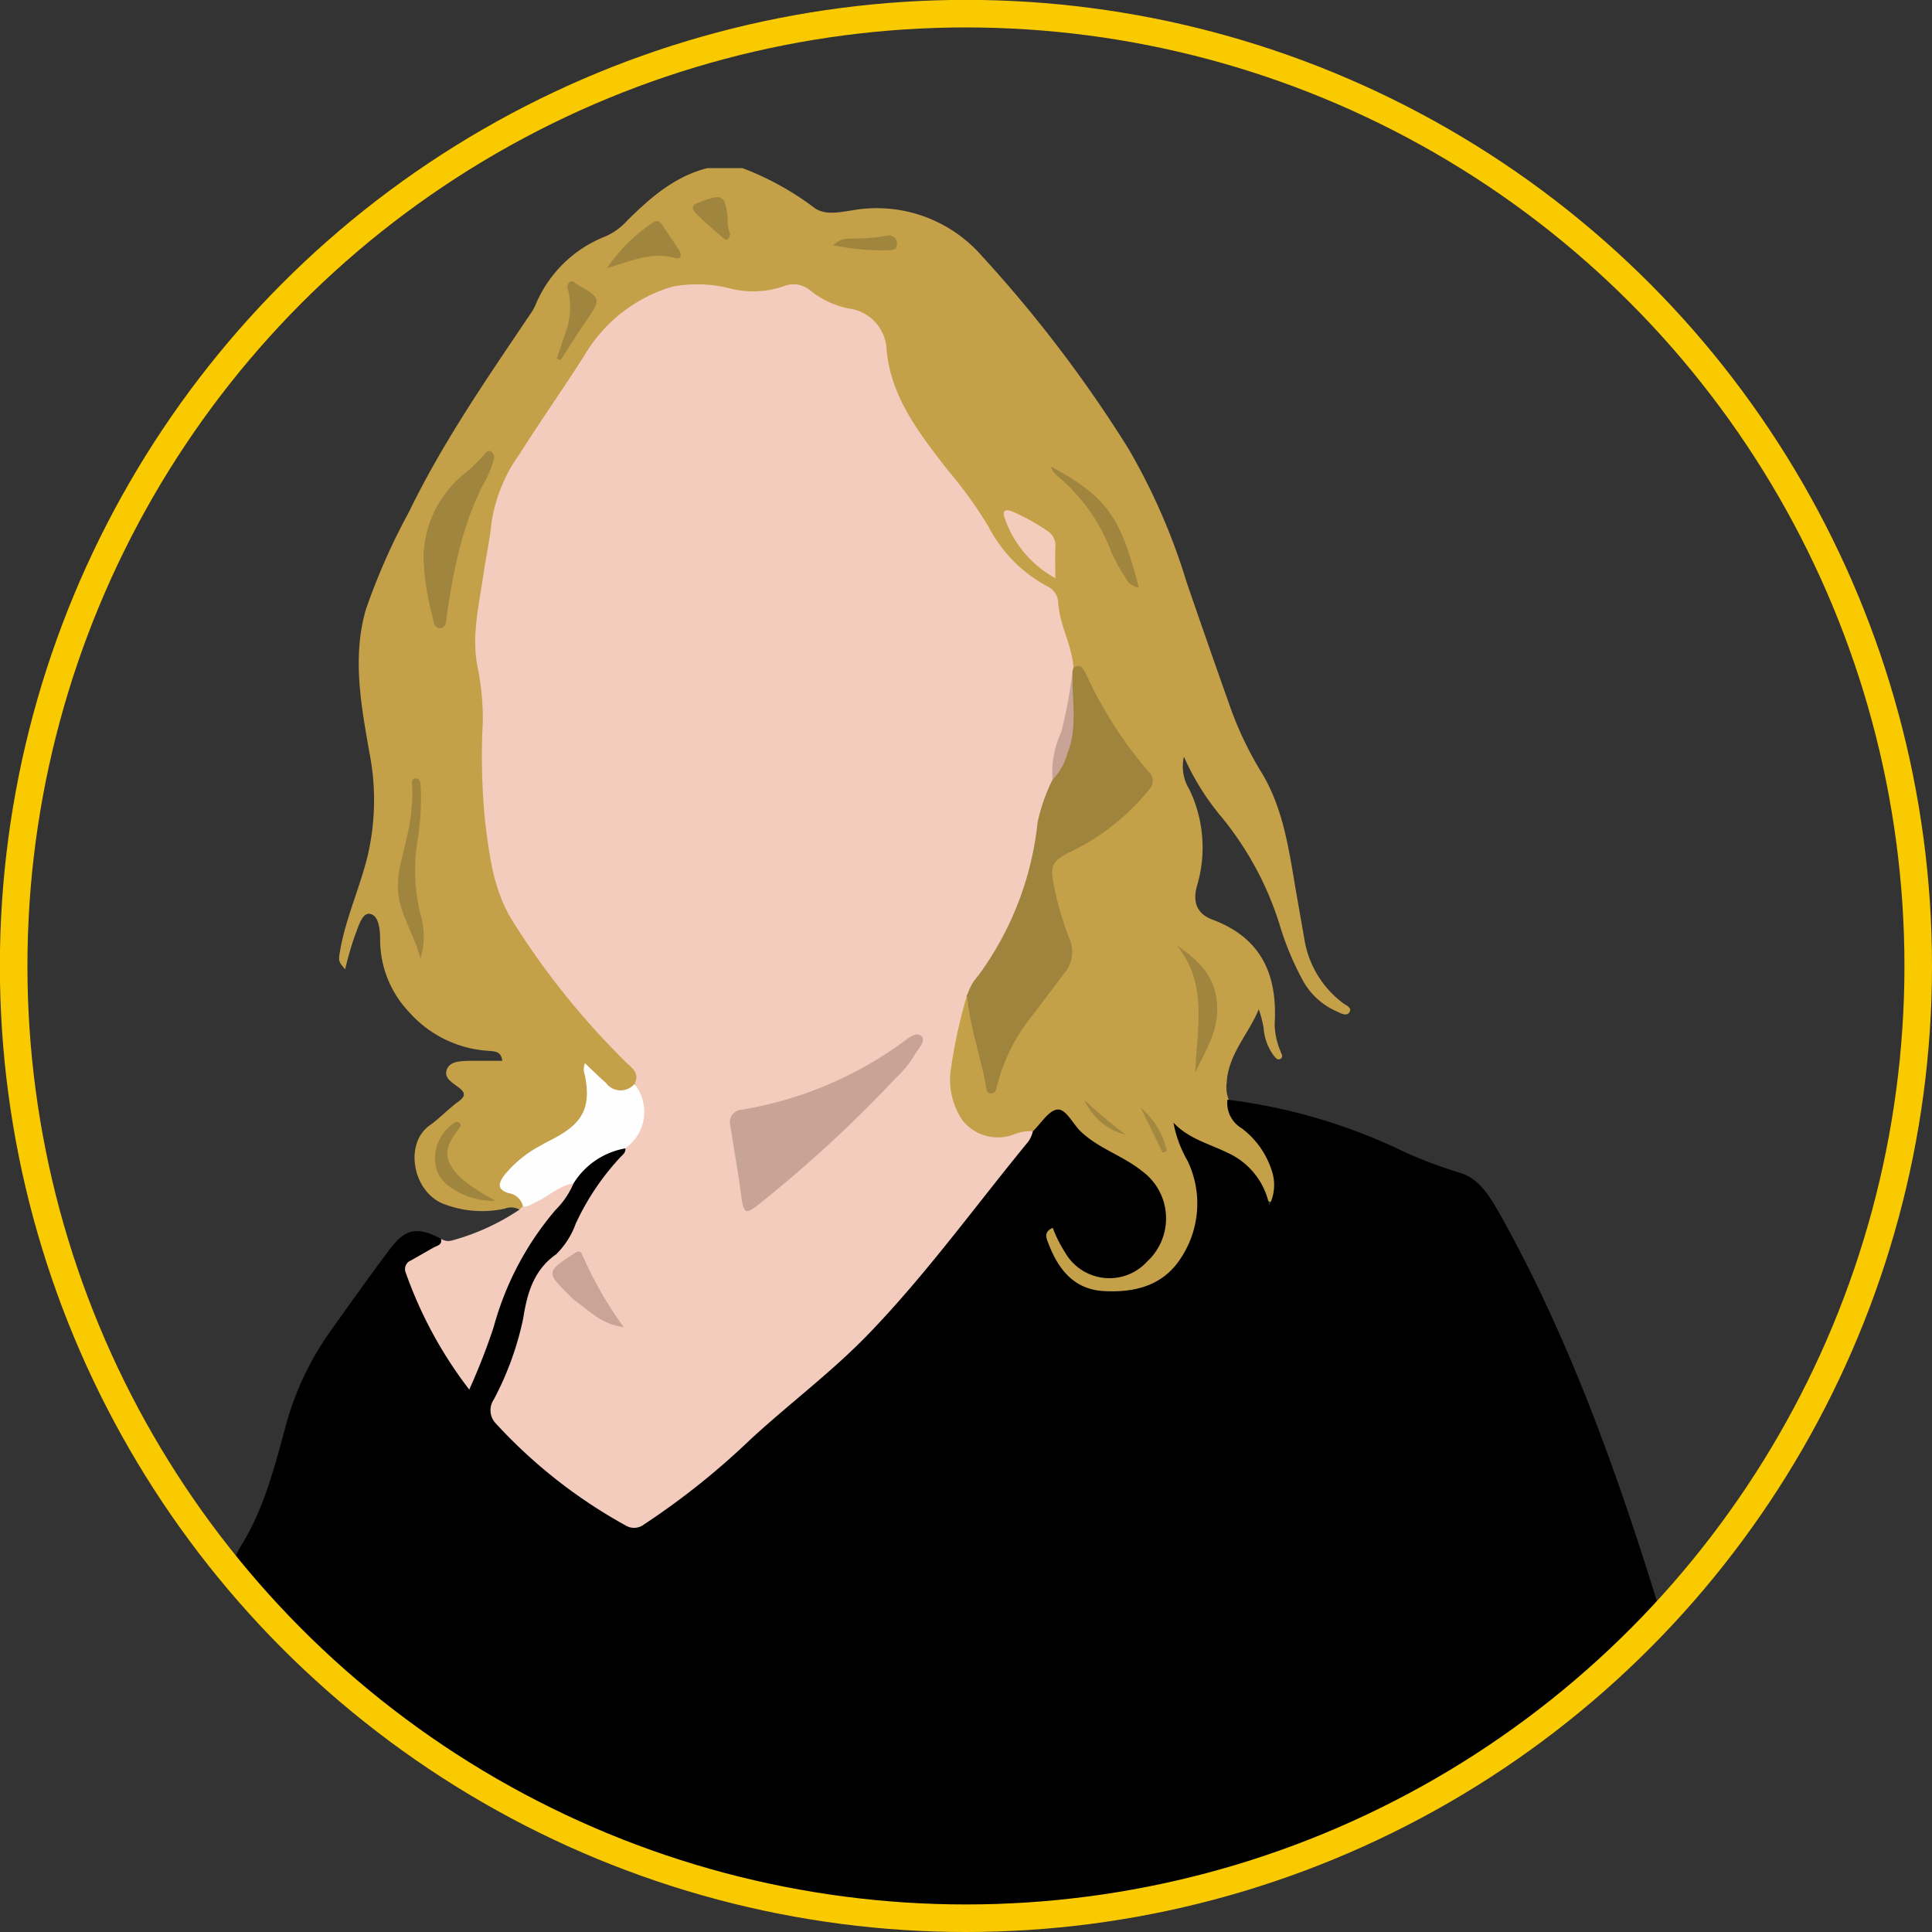 <svg id="Camada_3" data-name="Camada 3" xmlns="http://www.w3.org/2000/svg" xmlns:xlink="http://www.w3.org/1999/xlink" viewBox="0 0 158.47 158.47"><rect x="0" y="0" width="158.47" height="158.47" fill="#333333" stroke="none"/><defs><style>.cls-1{fill:none;stroke:#faca00;stroke-miterlimit:10;stroke-width:2.26px;}.cls-2{clip-path:url(#clip-path);}.cls-3{fill:#c4a149;}.cls-4{fill:#414041;}.cls-5{fill:#f7d9cd;}.cls-6{fill:#010001;}.cls-7{fill:#f4ccbd;}.cls-8{fill:#9f843e;}.cls-9{fill:#fefefe;}.cls-10{fill:#9f853e;}.cls-11{fill:#a0853e;}.cls-12{fill:#f4ccbc;}.cls-13{fill:#a2873f;}.cls-14{fill:#a3883f;}.cls-15{fill:#c8a496;}.cls-16{fill:#c8a597;}</style><clipPath id="clip-path" transform="translate(-784.96 -454.22)"><circle class="cls-1" cx="864.19" cy="533.46" r="78.11"/></clipPath></defs><title>fernanda-round-2</title><g class="cls-2"><path class="cls-3" d="M827.61,553.46a1.41,1.41,0,0,0-1.25-.1,8.71,8.71,0,0,1-4.82-.32c-2.7-.86-3.51-5-1.31-6.53.81-.58,1.5-1.33,2.3-1.91.57-.42.67-.7.08-1.16s-1.25-.78-1-1.49,1.18-.69,1.88-.72c.87,0,1.75,0,2.67,0-.1-.84-.69-.76-1.17-.82a9.47,9.47,0,0,1-6.48-3.18,8.62,8.62,0,0,1-2.37-5.85c0-.86-.08-2-.78-2.19s-1,1.06-1.29,1.77a27.22,27.22,0,0,0-.8,2.77c-.55-.65-.57-.66-.4-1.61.47-2.64,1.61-5.09,2.24-7.68a20.09,20.09,0,0,0,.17-8.39c-.69-3.91-1.45-7.9-.31-11.83a52.49,52.49,0,0,1,3.53-8c2.76-5.69,6.35-10.88,9.87-16.11a5.23,5.23,0,0,0,.49-.82,10.27,10.27,0,0,1,5.81-5.7,5.3,5.3,0,0,0,1.73-1.27c1.9-1.88,3.89-3.63,6.58-4.31h2.88a23.67,23.67,0,0,1,5.81,3.19c.89.72,2.1.43,3.15.28a11.45,11.45,0,0,1,10.69,3.75,107.9,107.9,0,0,1,12,15.78A51.47,51.47,0,0,1,882.3,502q1.77,5.15,3.59,10.28a28.44,28.44,0,0,0,2.53,5.28c1.72,2.83,2.21,6,2.75,9.22.26,1.54.54,3.07.8,4.6a8.19,8.19,0,0,0,3.11,5.09c.25.21.81.38.57.77s-.72.08-1.07-.07a5.86,5.86,0,0,1-2.88-2.76,23.81,23.81,0,0,1-1.77-4.31,26.2,26.2,0,0,0-4.73-8.81,20.76,20.76,0,0,1-3.13-5,3.56,3.56,0,0,0,.44,2.67,11,11,0,0,1,.63,7.93c-.37,1.32,0,2.28,1.24,2.75,4.07,1.51,5.38,4.56,5.13,8.6a6.1,6.1,0,0,0,.48,2.21c.07.21.27.46,0,.62s-.43-.13-.58-.3a4.3,4.3,0,0,1-.8-2.22,9.84,9.84,0,0,0-.4-1.55c-.81,2-2.49,3.66-2.63,6a2.78,2.78,0,0,0,.16,1.4,6.55,6.55,0,0,0,2,2.65,5.81,5.81,0,0,1,2.14,4.63c0,.42.07,1-.47,1.11s-.68-.4-.88-.79a6.66,6.66,0,0,0-3.73-3.36,8.36,8.36,0,0,1-3-1.67c.37,1.25.93,2.19,1.31,3.21a8,8,0,0,1-1,7.54c-1.49,2.26-3.89,2.86-6.42,2.7s-3.94-1.74-4.78-4a2.72,2.72,0,0,1-.19-.69.77.77,0,0,1,.44-.89c.47-.19.65.18.8.5a7.44,7.44,0,0,0,1.35,2.11,4,4,0,0,0,6.16-.55,4.58,4.58,0,0,0-.68-6.18,10.13,10.13,0,0,0-2.27-1.55,11.55,11.55,0,0,1-4-3c-.5-.58-.94-.64-1.47,0a3.31,3.31,0,0,1-1.42,1.08l-.68.21c-3.58,1-6-.51-6.19-4.26a16.8,16.8,0,0,1,1.48-7.29c.64.08.45.64.55,1,.53,2.11.93,4.26,1.61,6.64.39-1,.61-1.83.94-2.59a22.62,22.62,0,0,1,3.33-5.1c.35-.44.67-.9,1-1.33a3.32,3.32,0,0,0,.61-3.76,18.43,18.43,0,0,1-1.11-4c-.26-1.52,0-2.08,1.39-2.79a19.86,19.86,0,0,0,5.86-4.3c1-1.17,1-1.29,0-2.5a42.82,42.82,0,0,1-4.37-6.86,2.83,2.83,0,0,0-1.17-1.29,38.59,38.59,0,0,1-1.33-5,2,2,0,0,0-1.11-1.6,12.2,12.2,0,0,1-4.58-4.79,42.44,42.44,0,0,0-3.36-4.64c-2.37-3.09-4.78-6.23-5.14-10.35a2.88,2.88,0,0,0-2.2-2.57,13.5,13.5,0,0,1-4-1.81,2.12,2.12,0,0,0-2-.15,9.14,9.14,0,0,1-4.16.15l-1.42-.23a7.79,7.79,0,0,0-6.23,1.4,16,16,0,0,0-5,5.53,33.5,33.5,0,0,1-2.94,4.38c-2.08,3-3.78,6-4.06,9.82-.21,3-1.38,5.88-.92,8.89a78.6,78.6,0,0,1,.46,10.17,45.63,45.63,0,0,0,.87,7.72,14.92,14.92,0,0,0,2.4,4.94A56.23,56.23,0,0,0,836.37,541c.58.56,1.31,1.14.89,2.15-1,1-1.55,1-2.59.27-.46-.33-.81-.77-1.38-1.25a9.94,9.94,0,0,1,.16,1.25,4.08,4.08,0,0,1-2.17,4.08c-1,.65-2.16,1.18-3.17,1.9a7.08,7.08,0,0,0-1.17,1c-.53.61-.74,1.13.22,1.55.52.23,1,.59.86,1.28C827.94,553.4,827.82,553.52,827.61,553.46Z" transform="translate(-784.96 -454.22)"/><path class="cls-4" d="M801.26,612.44l0-.26a2.89,2.89,0,0,1,2.07-.37h91.18a5.16,5.16,0,0,1,2.24.22.32.32,0,0,1,.15.41Z" transform="translate(-784.96 -454.22)"/><path class="cls-5" d="M896.94,612.44l0-.25a.94.94,0,0,1,.4-.25c2.07-.21,4.14-.12,6.21-.13h12.92a2.58,2.58,0,0,1,1.83.39v.24Z" transform="translate(-784.96 -454.22)"/><path class="cls-6" d="M897.12,612.17H897l-.1,0H801.3c.42-3.64.87-7.27,1.25-10.92.6-5.66,1.08-11.34,1.35-17a6,6,0,0,1,.68-3c2-3.11,2.88-6.62,3.83-10.12a24.24,24.24,0,0,1,3.65-7.72c1.6-2.24,3.19-4.49,4.84-6.68,1.32-1.77,2.27-1.92,4.3-.88.25.57-.18.79-.54,1a8.12,8.12,0,0,1-1,.56,1.28,1.28,0,0,0-.71,1.93,38.08,38.08,0,0,0,3.52,6.91,3.46,3.46,0,0,0,1.06,1.17,31.74,31.74,0,0,0,1.83-4.76,24.55,24.55,0,0,1,5-9.41,9,9,0,0,0,1.42-2.07c1.07-1.62,2.4-2.85,4.51-2.85.32.51-.06.83-.35,1.14a21.83,21.83,0,0,0-3.43,5.17,10.52,10.52,0,0,1-3.07,4.07,2.31,2.31,0,0,0-.93,1.75,24.64,24.64,0,0,1-2.59,8.3,2,2,0,0,0,.38,2.48,47.26,47.26,0,0,0,9.24,7.38,2.24,2.24,0,0,0,2.75,0,60.38,60.38,0,0,0,7.63-6.15c2.07-2,4.29-3.71,6.42-5.58a80.91,80.91,0,0,0,9.63-10.3c2.5-3.11,5-6.23,7.43-9.38a.66.66,0,0,1,.29-.21c.66-.63,1.29-1.7,2-1.77s1.26,1.17,1.91,1.79c1.47,1.41,3.47,2,5,3.23a4.81,4.81,0,0,1,.47,7.43,4.19,4.19,0,0,1-6.76-.75,10.57,10.57,0,0,1-1-2c-.78.35-.52.87-.34,1.32.81,2.11,2.1,3.74,4.54,3.87s4.81-.39,6.29-2.68a8.09,8.09,0,0,0,.57-8,9.84,9.84,0,0,1-1.16-3.14c1.24,1.33,2.93,1.73,4.45,2.48a6,6,0,0,1,3.41,4.3,3.65,3.65,0,0,0,.23-2.76,7,7,0,0,0-2.5-3.56,2.4,2.4,0,0,1-1.16-2.34,46.32,46.32,0,0,1,14.69,4.37,39.07,39.07,0,0,0,4.46,1.65c1.59.53,2.41,2,3.21,3.39,6.41,11.47,10.52,23.84,14.28,36.35,1.19,4,2.52,7.88,3.79,11.82.6,1.84.53,2-1.31,2.72-.85.33-1.7.66-2.54,1-.56.24-.88.53-.49,1.27s0,1.47-.67,2a7.9,7.9,0,0,1-2.62,1.4c-.67,0-.71-.56-.76-1a18.78,18.78,0,0,0-.41-2.36c-.2-.93-.7-1.14-1.57-.81-1.61.61-3.21,1.23-4.77,1.94a57.88,57.88,0,0,1-8.92,2.76A31.48,31.48,0,0,1,897.12,612.17Z" transform="translate(-784.96 -454.22)"/><path class="cls-7" d="M897.12,612.17a29.58,29.58,0,0,1,5.87-1.9c4.15-.9,8-2.61,11.94-4.14,2.58-1,2.15-1.39,2.92,1.64.21.85-.18,1.87.65,2.56-.39.58-.16,1.24-.22,1.87Z" transform="translate(-784.96 -454.22)"/><path class="cls-7" d="M832,551.29a6.76,6.76,0,0,1-1.46,2.16,24.79,24.79,0,0,0-5.09,9.63,52.31,52.31,0,0,1-2,5.12,34.61,34.61,0,0,1-5.21-9.59.76.76,0,0,1,.42-1l1.86-1.06c.29-.16.73-.21.61-.72a1.08,1.08,0,0,0,.9.14,18.7,18.7,0,0,0,5.51-2.51l.3-.29a21.11,21.11,0,0,1,3.13-1.88C831.34,551.12,831.69,551,832,551.29Z" transform="translate(-784.96 -454.22)"/><path class="cls-7" d="M869.68,547a2.28,2.28,0,0,1-.54,1.06c-4.22,5.15-8.13,10.56-12.76,15.39-3.07,3.22-6.64,5.86-9.9,8.87a61.65,61.65,0,0,1-8.68,6.93,1.33,1.33,0,0,1-1.53.09A41.84,41.84,0,0,1,825.65,571a1.57,1.57,0,0,1-.18-2,25.21,25.21,0,0,0,2.4-6.61c.33-2.11.87-4,2.71-5.29a6.72,6.72,0,0,0,1.6-2.5,20.7,20.7,0,0,1,3.73-5.53c.2-.19.41-.38.33-.71,1.8-1.39,1.22-3.19.86-4.95,0-.11,0-.23-.08-.34.43-.84-.24-1.26-.7-1.71A63.92,63.92,0,0,1,827,529.76c-1.54-2.48-1.88-5.21-2.23-8a52.89,52.89,0,0,1-.21-8.25,21.22,21.22,0,0,0-.44-4.64c-.48-2.49.11-4.9.46-7.33.22-1.5.55-3,.7-4.48a12.93,12.93,0,0,1,2.3-5.6c1.74-2.76,3.63-5.43,5.38-8.19a12.44,12.44,0,0,1,7.13-5.53,10.8,10.8,0,0,1,4.86.17,7.74,7.74,0,0,0,4.24-.19,2.13,2.13,0,0,1,2.25.34,7.37,7.37,0,0,0,3.11,1.46,3.55,3.55,0,0,1,3.13,3.38c.35,3.93,2.73,6.92,5,9.86a35.24,35.24,0,0,1,3.35,4.64,11.64,11.64,0,0,0,4.79,4.89,1.55,1.55,0,0,1,.94,1.39c.12,1.85,1.14,3.48,1.25,5.33a.67.67,0,0,1,.08.37c.14,2.27-.72,4.36-1.23,6.51a12.11,12.11,0,0,0-.39,2.23c-1.29,3.42-1.46,7.14-2.84,10.55a23.44,23.44,0,0,1-4.35,7.18,42.81,42.81,0,0,0-1.35,6.24,5.91,5.91,0,0,0,1,4.06,3.72,3.72,0,0,0,4.2,1.12A3.72,3.72,0,0,1,869.68,547Z" transform="translate(-784.96 -454.22)"/><path class="cls-8" d="M864.29,535.88a4.2,4.2,0,0,1,.93-1.66,25.76,25.76,0,0,0,4.85-12.57,15.3,15.3,0,0,1,1.22-3.48c1.48-2.79,1.52-5.85,1.64-8.89L873,509c.55-.38.77,0,1,.42a34.1,34.1,0,0,0,5.18,8.11,1,1,0,0,1,.05,1.44,18.78,18.78,0,0,1-6.61,5.19c-1.34.69-1.54,1.1-1.24,2.55a25.29,25.29,0,0,0,1.28,4.46,2.71,2.71,0,0,1-.42,2.9c-.89,1.17-1.76,2.36-2.66,3.51a15.21,15.21,0,0,0-2.85,5.73c-.07.28-.1.59-.46.6s-.39-.29-.42-.5C865.42,540.9,864.49,538.46,864.29,535.88Z" transform="translate(-784.96 -454.22)"/><path class="cls-9" d="M837,543.13a3.64,3.64,0,0,1-.78,5.29,6.27,6.27,0,0,0-4.22,2.87c-1.21.18-2.06,1.09-3.14,1.56-.32.13-.58.39-1,.32a1.41,1.41,0,0,0-1.16-1.08c-1-.29-.86-.83-.37-1.48a9.62,9.62,0,0,1,3-2.44c.45-.27.92-.48,1.37-.74,2.14-1.21,2.72-2.5,2.24-5a1.4,1.4,0,0,1,0-1c.57.54,1.12,1.09,1.71,1.6A1.49,1.49,0,0,0,837,543.13Z" transform="translate(-784.96 -454.22)"/><path class="cls-10" d="M819.7,500a9,9,0,0,1,3.52-7.06,17.77,17.77,0,0,0,1.46-1.42c.15-.16.3-.43.58-.25a.54.54,0,0,1,.19.65,7.86,7.86,0,0,1-.59,1.55c-1.9,3.44-2.64,7.21-3.22,11-.07.49,0,1.22-.56,1.27s-.58-.68-.69-1.14A20.42,20.42,0,0,1,819.7,500Z" transform="translate(-784.96 -454.22)"/><path class="cls-11" d="M819.45,532.84c-.41-1.58-1.29-3-1.69-4.57-.46-1.87.17-3.55.55-5.28a16,16,0,0,0,.47-4.13c0-.28-.18-.77.26-.79s.41.48.44.82a22.13,22.13,0,0,1-.31,4.53,15,15,0,0,0,.25,5.67A6.31,6.31,0,0,1,819.45,532.84Z" transform="translate(-784.96 -454.22)"/><path class="cls-11" d="M883,542.21c.11-3.56,1.09-7.24-1.51-10.44,1.77,1.2,3.13,2.49,3.3,4.77S883.83,540.34,883,542.21Z" transform="translate(-784.96 -454.22)"/><path class="cls-11" d="M871.15,492.47c4.65,2.55,5.72,4.13,7.22,9.94a1.36,1.36,0,0,1-1.09-.8,14.68,14.68,0,0,1-1.2-2.2,14.87,14.87,0,0,0-4.38-6.14,4.17,4.17,0,0,1-.41-.43S871.24,492.7,871.15,492.47Z" transform="translate(-784.96 -454.22)"/><path class="cls-12" d="M871.52,501.64a8.94,8.94,0,0,1-4.13-4.86c-.24-.67,0-.85.61-.6a16.76,16.76,0,0,1,3,1.68,1.38,1.38,0,0,1,.52,1.27C871.5,499.88,871.52,500.63,871.52,501.64Z" transform="translate(-784.96 -454.22)"/><path class="cls-11" d="M834.74,476.23a13.93,13.93,0,0,1,3.81-3.78c.37-.27.64.06.85.39.4.64.85,1.25,1.25,1.88.23.37.23.82-.33.66C838.46,474.86,836.81,475.59,834.74,476.23Z" transform="translate(-784.96 -454.22)"/><path class="cls-11" d="M830.63,483.62c.21-.62.42-1.24.62-1.86a6.14,6.14,0,0,0,.31-3.74.56.56,0,0,1,.11-.66c.26-.2.43.07.62.18,2,1.14,2,1.21.69,3.09-.37.52-.71,1.06-1.05,1.6l-1,1.55Z" transform="translate(-784.96 -454.22)"/><path class="cls-11" d="M825.62,552.71a6,6,0,0,1-3.77-1.15c-1.93-1.33-1.33-4,.2-5.12.2-.15.44-.3.63-.08s-.06.41-.19.59c-1.19,1.54-1.11,2.47.22,3.85A14.76,14.76,0,0,0,825.62,552.71Z" transform="translate(-784.96 -454.22)"/><path class="cls-11" d="M844.86,473.43a1.17,1.17,0,0,1-.17.38c-.13.14-.29.05-.41-.06-.74-.65-1.49-1.29-2.2-2-.41-.39-.41-.77.24-.92l.11-.05c1.76-.7,2-.56,2.22,1.29A2.86,2.86,0,0,0,844.86,473.43Z" transform="translate(-784.96 -454.22)"/><path class="cls-11" d="M853.3,474.34a1.83,1.83,0,0,1,1.34-.55,17.45,17.45,0,0,0,3.06-.23.65.65,0,0,1,.84.61c0,.6-.41.56-.81.58A20.25,20.25,0,0,1,853.3,474.34Z" transform="translate(-784.96 -454.22)"/><path class="cls-13" d="M877.32,547.31a5.17,5.17,0,0,1-3.43-2.88A40.84,40.84,0,0,0,877.32,547.31Z" transform="translate(-784.96 -454.22)"/><path class="cls-14" d="M880.33,548.77l-1.82-3.7a6.39,6.39,0,0,1,2.16,3.56Z" transform="translate(-784.96 -454.22)"/><path class="cls-15" d="M844.84,546.39a1,1,0,0,1,.93-1.14,31.1,31.1,0,0,0,13.11-5.45c.49-.36,1.18-1,1.64-.61s-.28,1.09-.57,1.61a8.33,8.33,0,0,1-1.51,1.84A105.22,105.22,0,0,1,847,553.16c-.76.56-1,.61-1.18-.42C845.54,550.62,845.17,548.51,844.84,546.39Z" transform="translate(-784.96 -454.22)"/><path class="cls-16" d="M836.12,563.08c-1.83-.24-2.8-1.33-3.94-2.13a3.39,3.39,0,0,1-.44-.41c-2-1.95-2-2,.3-3.49.27-.18.52-.3.67.07A31.59,31.59,0,0,0,836.12,563.08Z" transform="translate(-784.96 -454.22)"/><path class="cls-15" d="M872.93,509.28c-.08,2.26.47,4.56-.43,6.77a4.75,4.75,0,0,1-1.21,2.12,7.92,7.92,0,0,1,.72-3.91A38.59,38.59,0,0,0,872.93,509.28Z" transform="translate(-784.96 -454.22)"/></g><circle class="cls-1" cx="79.23" cy="79.23" r="78.11"/></svg>